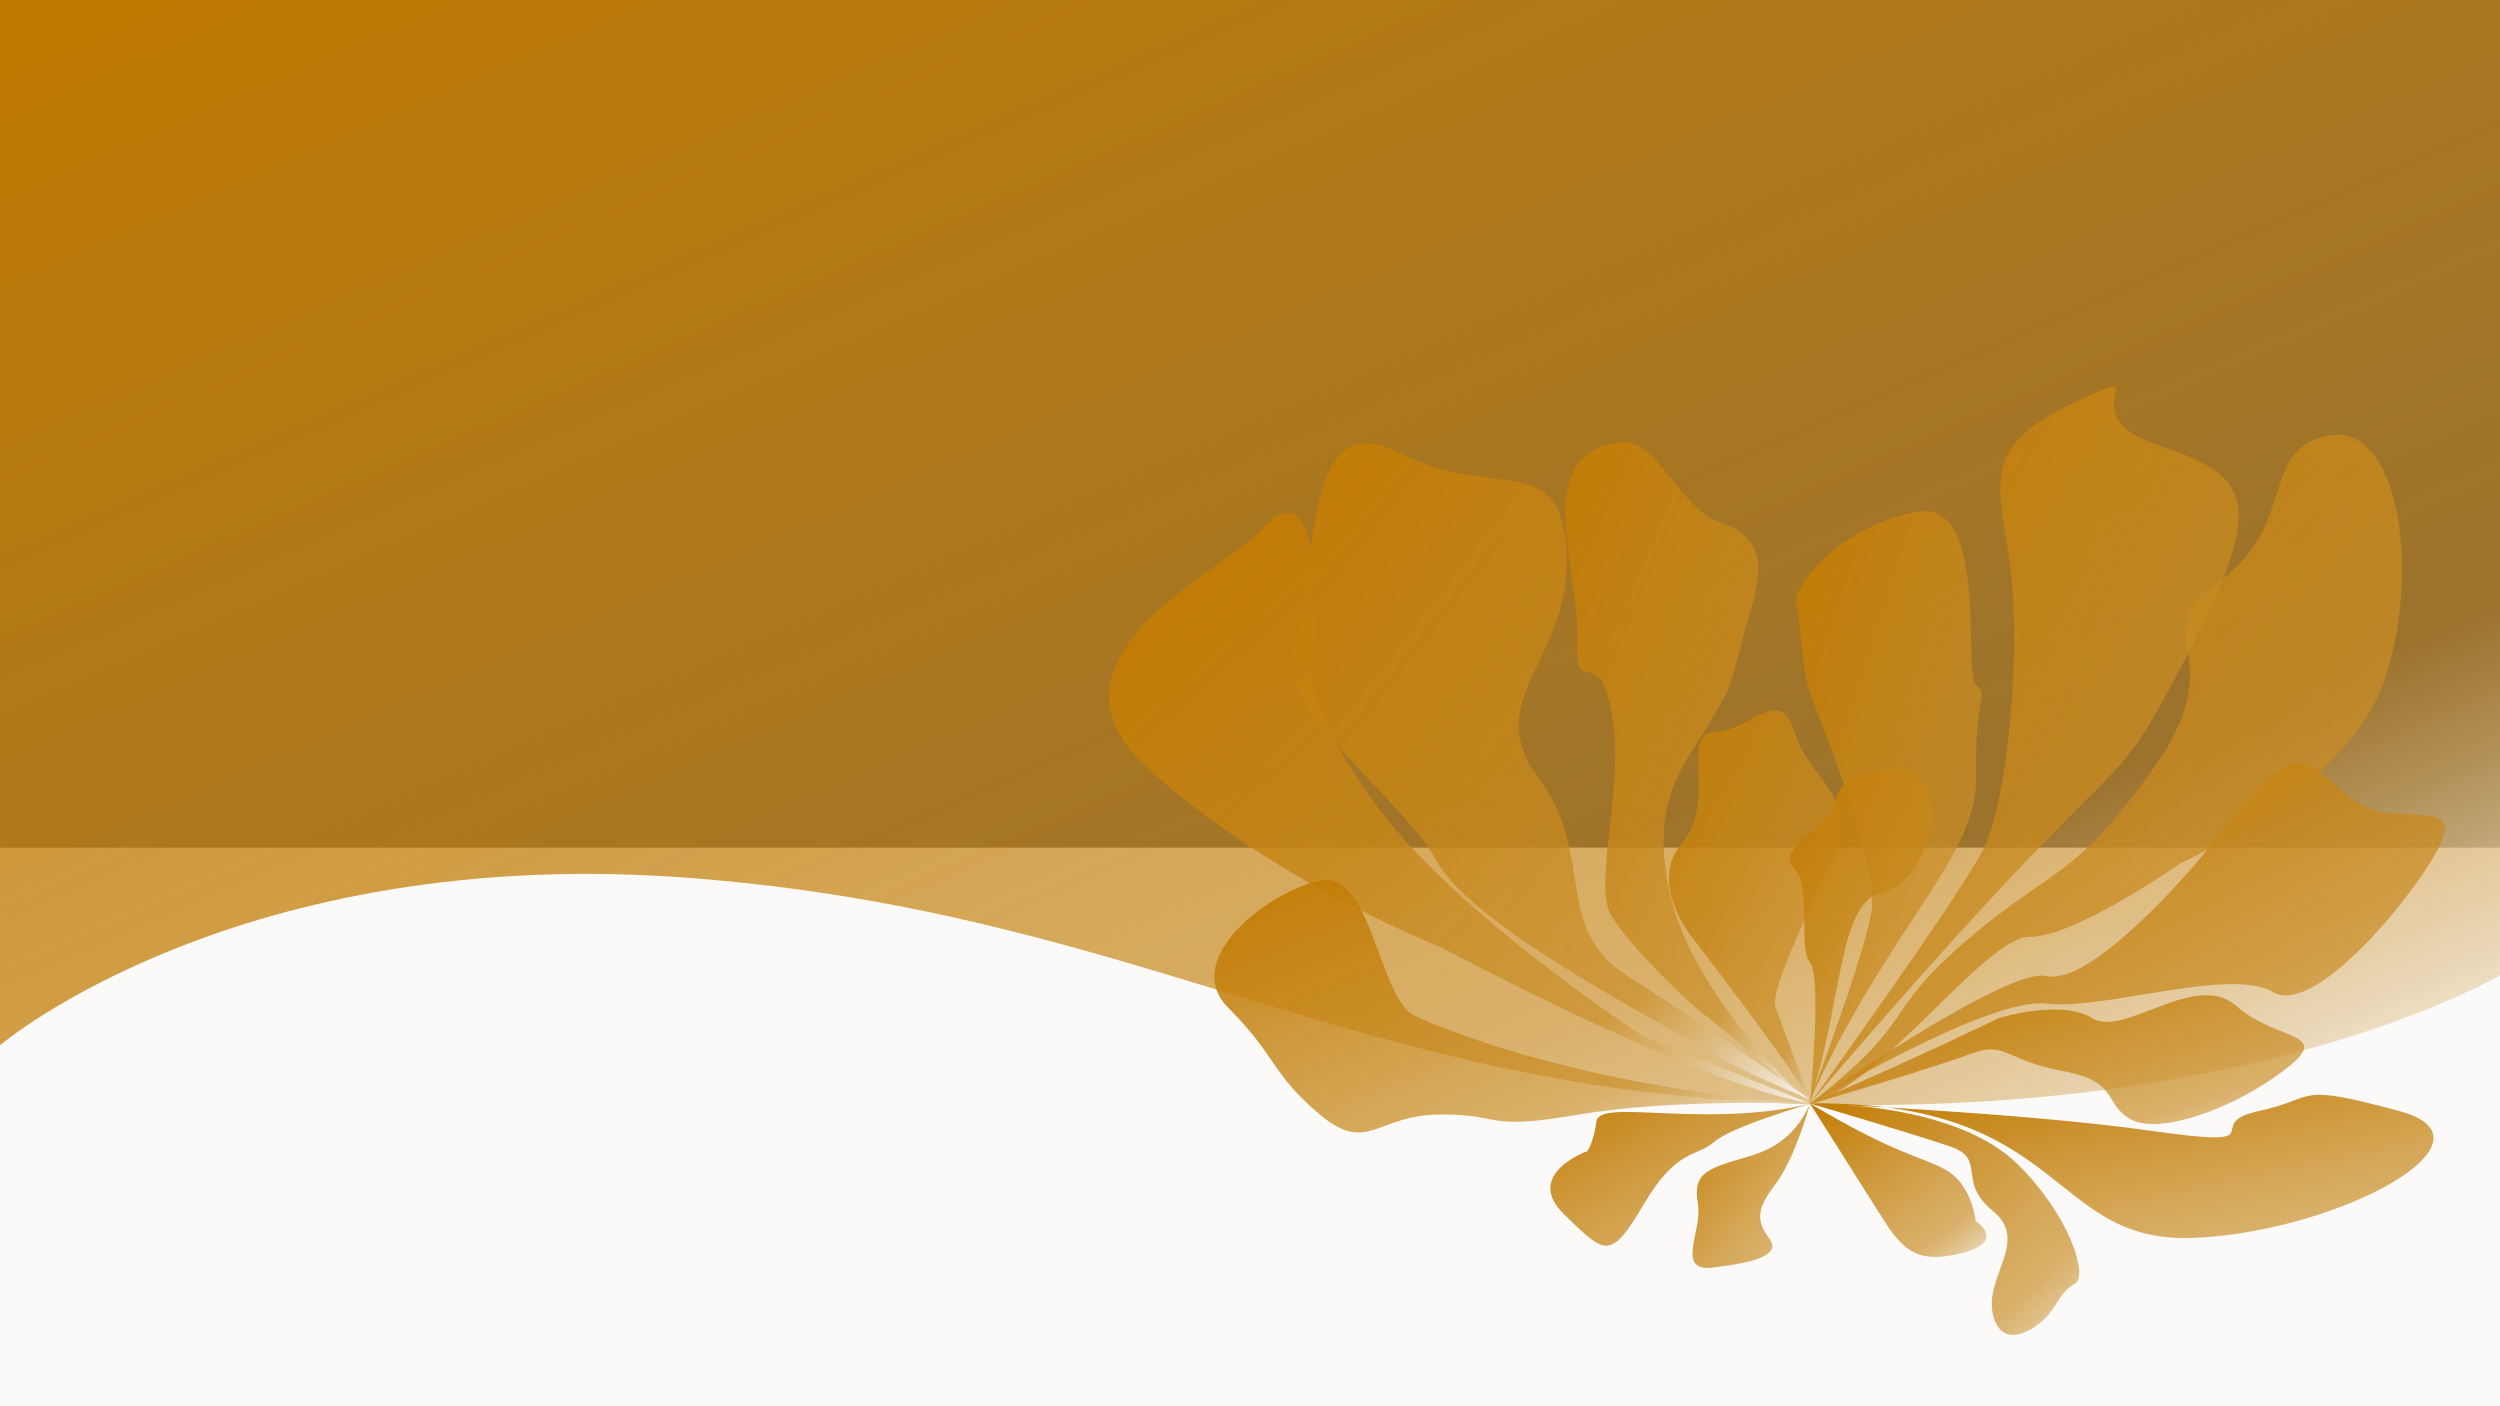 <svg id="front" xmlns="http://www.w3.org/2000/svg" xmlns:xlink="http://www.w3.org/1999/xlink" width="1920" height="1080" viewBox="0 0 1920 1080">
  <rect x="0" y="0" width="1920" height="1080" fill="#333333" stroke="none"/>
  <defs>
    <linearGradient id="linear-gradient" x1="-0.014" y1="-0.016" x2="1.006" y2="1.007" gradientUnits="objectBoundingBox">
      <stop offset="0" stop-color="#c17a00"/>
      <stop offset="0.766" stop-color="#ca8f2a" stop-opacity="0.69"/>
      <stop offset="1" stop-color="#f9f9f9"/>
    </linearGradient>
  </defs>
  <rect id="Rectangle_29" data-name="Rectangle 29" width="1920" height="429" transform="translate(0 651)" fill="#fbfaf8"/>
  <g id="Component_1_1" data-name="Component 1 – 1">
    <path id="Path_13" data-name="Path 13" d="M0,0H1920V748.929s-181.577,108.553-530,99.2S877.5,701.03,530,674.266,0,802.756,0,802.756Z" fill="url(#linear-gradient)"/>
    <path id="Path_14" data-name="Path 14" d="M10429,1235.651c-92.2-17.057-282.067-119.47-282.067-119.47s-130.828-51.3-225.539-136.934,58.154-152.867,85.152-182.962,40.32-12.857,42.576,49.48-17.577,69.862,43.727,156.5,208.278,181.812,208.278,181.812Z" transform="translate(-9039 -388.146)" fill="url(#linear-gradient)"/>
    <path id="Path_15" data-name="Path 15" d="M10429,1254.067c54-12.177,134.635-128.468,169-128.057s115.279-56.317,115.279-56.317,127.749-57.121,156.464-139.3,12.48-198.63-41.6-189.424-24.348,67.516-84.09,111.53,10.938,55.694-50.218,142.86-79.643,77.375-145.852,134.623-35,58.892-118.985,124.088" transform="translate(-9039 -406.562)" fill="url(#linear-gradient)"/>
    <path id="Path_16" data-name="Path 16" d="M10429,1204.784c262.16-307.237,221.77-214.765,288.173-341.342s47.633-140.8-22.561-164.966,8.055-65.59-64.439-31.069-55.233,63.289-47.179,126.577-1.72,178.383-21.282,216.357S10429,1204.784,10429,1204.784Z" transform="translate(-9039 -357.279)" fill="url(#linear-gradient)"/>
    <path id="Path_17" data-name="Path 17" d="M10412,1231.256s-59.146-24.171-79.858-37.979-178.358-93.207-205.976-143.838-130.046-121.67-110.484-166.547,2.317-187.868,79.415-148.745,125.426-3.452,130.029,77.1-66.741,112.769-21.863,172.605,10.355,116.221,69.042,153.043S10412,1231.256,10412,1231.256Z" transform="translate(-9022 -387)" fill="url(#linear-gradient)"/>
    <path id="Path_18" data-name="Path 18" d="M10429,1234.5s-70.256-60.962-80.611-67.866-56.864-51.95-71.771-76.124,10.976-100.236,0-157.01-28.09-5-26.176-56.671-37.514-143.109,33.83-150.013c27.682-2.679,46.209,51.92,74.535,60.837,44.407,13.98,29.8,49.088,21.354,79.37-13.809,49.48-7.776,39.5-26.187,71.715s-50.815,61.133-31.253,139.38S10429,1234.5,10429,1234.5Z" transform="translate(-9039 -387)" fill="url(#linear-gradient)"/>
    <path id="Path_19" data-name="Path 19" d="M10429,1182.92c61.887-138.273,129.829-187.564,128.679-252s10.356-60.987,0-69.042,10.357-142.687-44.877-133.481-96.659,55.234-93.207,71.343,4.651,50.212,10.405,67.473,54.034,131.6,47.13,169.571S10429,1182.92,10429,1182.92Z" transform="translate(-9040 -335.415)" fill="url(#linear-gradient)"/>
    <path id="Path_20" data-name="Path 20" d="M10428,1215.362c-24.486-39.282-87.8-121.046-87.8-121.046s-37.974-43.727-10.356-75.946-2.3-84,25.315-85.152,49.48-36.822,60.987,0,48.33,48.329,31.069,90.905-50.187,106.3-45.585,120.112S10428,1215.362,10428,1215.362Z" transform="translate(-9038 -371)" fill="url(#linear-gradient)"/>
    <path id="Path_21" data-name="Path 21" d="M10429,1222.51s151.268-105.413,181.363-98.332,91.2-59.306,111.563-82.32,65.5-91.171,87.631-80.549,18.367,16.375,44.258,31.866,76.574-5.746,59.306,30.1-95.63,132.744-128.381,113.27-130.118,14.193-174.376,8.882S10429,1222.51,10429,1222.51Z" transform="translate(-9039 -374.635)" fill="url(#linear-gradient)"/>
    <path id="Path_22" data-name="Path 22" d="M10429,1234.452c198.182-2.655,182.918,108.069,295.045,103.238s239.973-75.291,157.653-97.42-61.28-10.083-107.9,0,17.268,29.352-82.755,15.189S10429,1234.452,10429,1234.452Z" transform="translate(-9039 -387)" fill="url(#linear-gradient)"/>
    <path id="Path_23" data-name="Path 23" d="M10429,1234.734c-163.275-11.147-276.938-54.622-303.932-67.918s-32.833-112.272-72.494-103.564-107.369,60.633-70.193,97.81,33.137,50.817,70.193,81.863,43.344,0,93.207,0,31.647,12.628,106.245,0S10429,1234.734,10429,1234.734Z" transform="translate(-9039 -387)" fill="url(#linear-gradient)"/>
    <path id="Path_24" data-name="Path 24" d="M10429,1234.452c39.738,0,119.4,7.421,159.234,46.368s54.88,85.86,44.258,92.056-12.392,14.163-20.358,23.9-35.406,29.21-42.487,0,28.325-56.65,0-79.664-4.426-39.832-32.751-49.569S10429,1234.452,10429,1234.452Z" transform="translate(-9039 -387)" fill="url(#linear-gradient)"/>
    <path id="Path_25" data-name="Path 25" d="M10429,1234.734c-81.239,19.185-161.192-4.368-163.848,13.335s-7.081,23.014-7.081,23.014-49.568,17.7-17.7,48.684,35.407,35.406,61.076-7.966,40.5-35.849,53.994-47.8S10429,1234.734,10429,1234.734Z" transform="translate(-9039 -387)" fill="url(#linear-gradient)"/>
    <path id="Path_26" data-name="Path 26" d="M10429,1235.158c-17.2,36.395-43.575,38.228-62.939,44.778s-26.556,11.507-23.015,31.866-17.7,52.224,11.508,48.684,53.108-8.852,43.372-22.129-10.622-22.129,4.426-41.6S10429,1235.158,10429,1235.158Z" transform="translate(-9039 -387)" fill="url(#linear-gradient)"/>
    <path id="Path_27" data-name="Path 27" d="M10429,1244.452c67.179,39.832,82.226,39.287,103.47,50.531s23.9,39.832,23.9,39.832,24.785,15.933-11.507,24.784-46.028-4.426-63.731-32.751S10429,1244.452,10429,1244.452Z" transform="translate(-9039 -397)" fill="url(#linear-gradient)"/>
    <path id="Path_28" data-name="Path 28" d="M10429,1234.529c26.494-85.011,21.441-155.3,56.963-162.689s57.363-95.226,8.21-94.017-43.255,24.166-49.453,34.179-42,28.672-27.9,41.968,2.61,60.837,12.184,72.118S10429,1234.529,10429,1234.529Z" transform="translate(-9039 -387)" fill="url(#linear-gradient)"/>
    <path id="Path_29" data-name="Path 29" d="M10429,1235.033c89.206-38.758,144.726-65.994,144.726-65.994s48.187-15.189,72.279,0,79.088-37.187,110.514-9.428,76.47,19.379,36.14,49.757-95.85,49.234-117.323,37.187-7.855-28.807-52.9-37.187-41.9-23.569-71.232-12.57S10429,1235.033,10429,1235.033Z" transform="translate(-9039 -387)" fill="url(#linear-gradient)"/>
  </g>
</svg>
